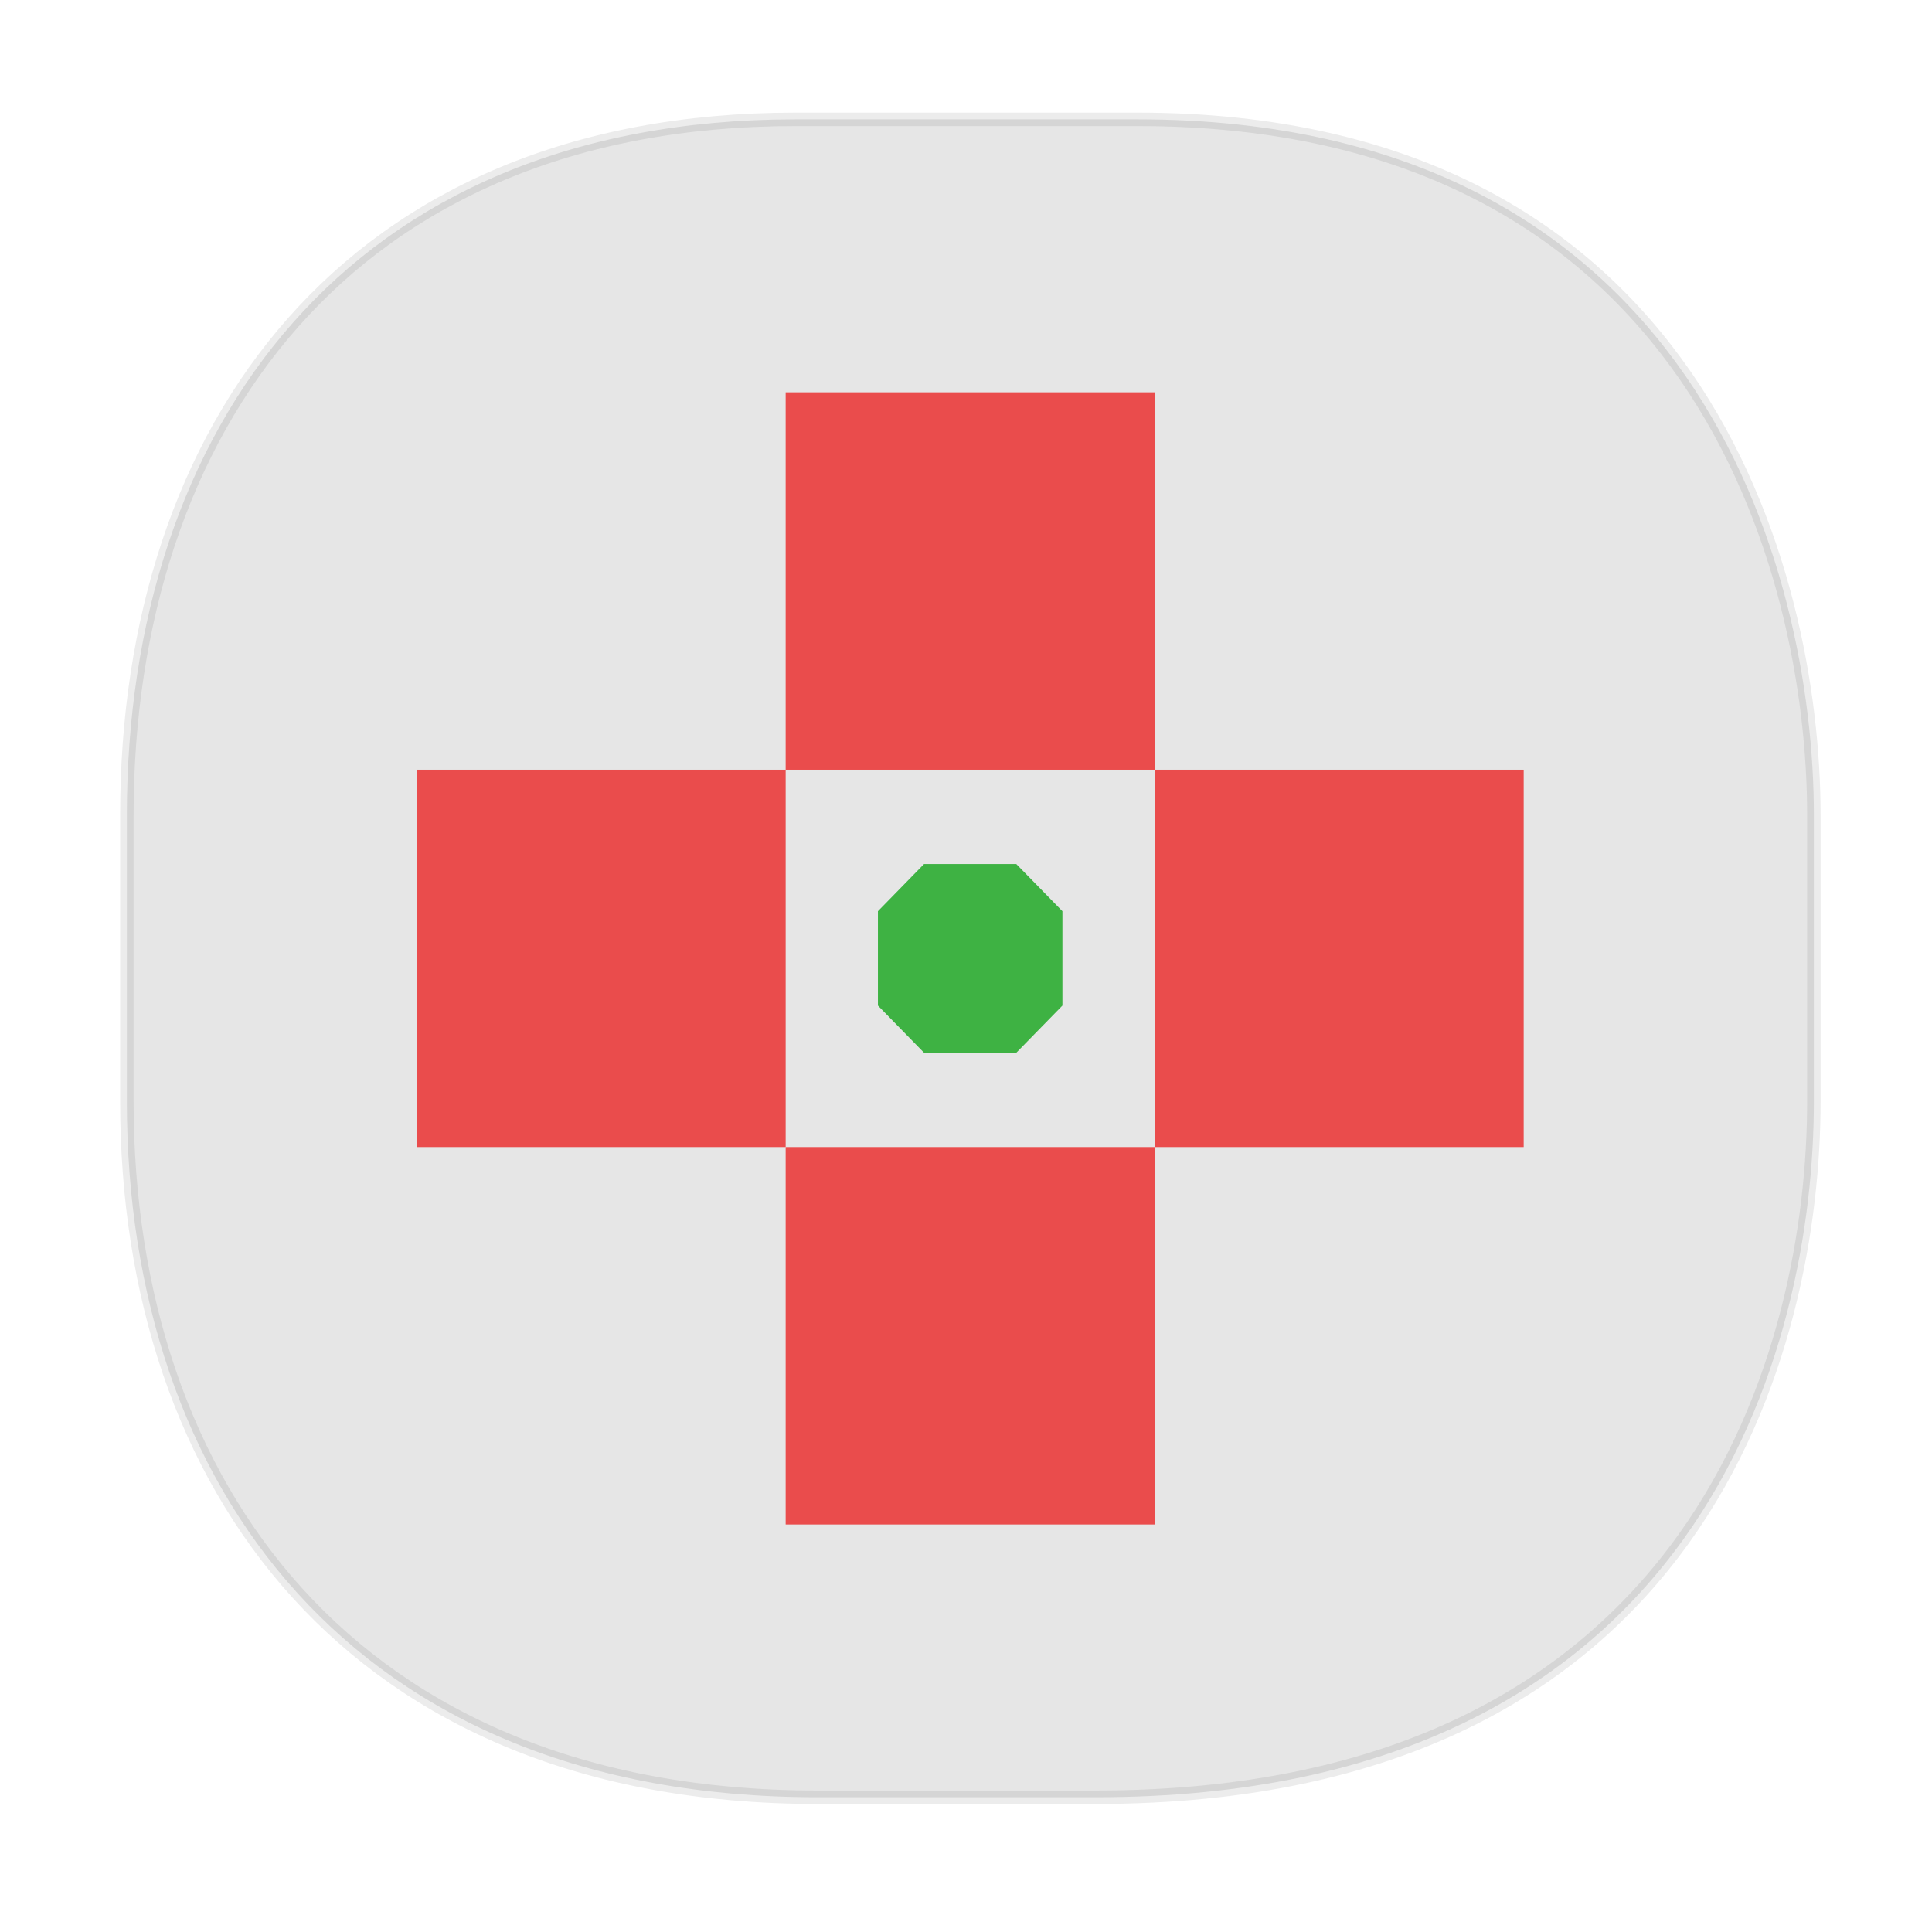<svg xmlns="http://www.w3.org/2000/svg" width="48" height="48" version="1.1" id="svg38"><defs id="defs22"><style id="style4511"/><style id="style4511-26"/><style id="style4511-9"/><style id="style4552"/><style id="style4511-2"/><clipPath id="clipPath-886807824"/><clipPath id="clipPath-897244418"/></defs><style id="style4485" type="text/css"/><path d="M19.765 2.965h8.496c13.907 0 16.804 11.246 16.804 17.282v7.123c0 5.96-2.704 17.282-17.837 17.282h-6.93c-11.562 0-17.146-7.766-17.146-17.282v-7.123c0-9.575 5.47-17.282 16.613-17.282z" id="rect4144" opacity="1" fill="#e6e6e6" fill-opacity="1" stroke="#000" stroke-width=".334" stroke-linecap="square" stroke-linejoin="bevel" stroke-miterlimit="4" stroke-dasharray="none" stroke-dashoffset="0" stroke-opacity=".078"/><g id="g803" transform="matrix(1.146 0 0 1.172 61.242 -5.236)" fill-opacity="1" stroke="none"><path id="rect749" opacity="1" fill="#ea4c4c" d="M-28.407 20.784h8v8h-8z"/><path id="rect751" opacity="1" fill="#ea4c4c" d="M-44.407 20.784h8v8h-8z"/><path id="rect753" opacity="1" fill="#ea4c4c" d="M-36.407 12.784h8v8h-8z"/><path id="rect755" opacity="1" fill="#ea4c4c" d="M-36.407 28.784h8v8h-8z"/><path id="path757" d="M-33.407 22.784l-1 1v2l1 1h2l1-1v-2l-1-1z" opacity="1" fill="#3eb243"/></g></svg>